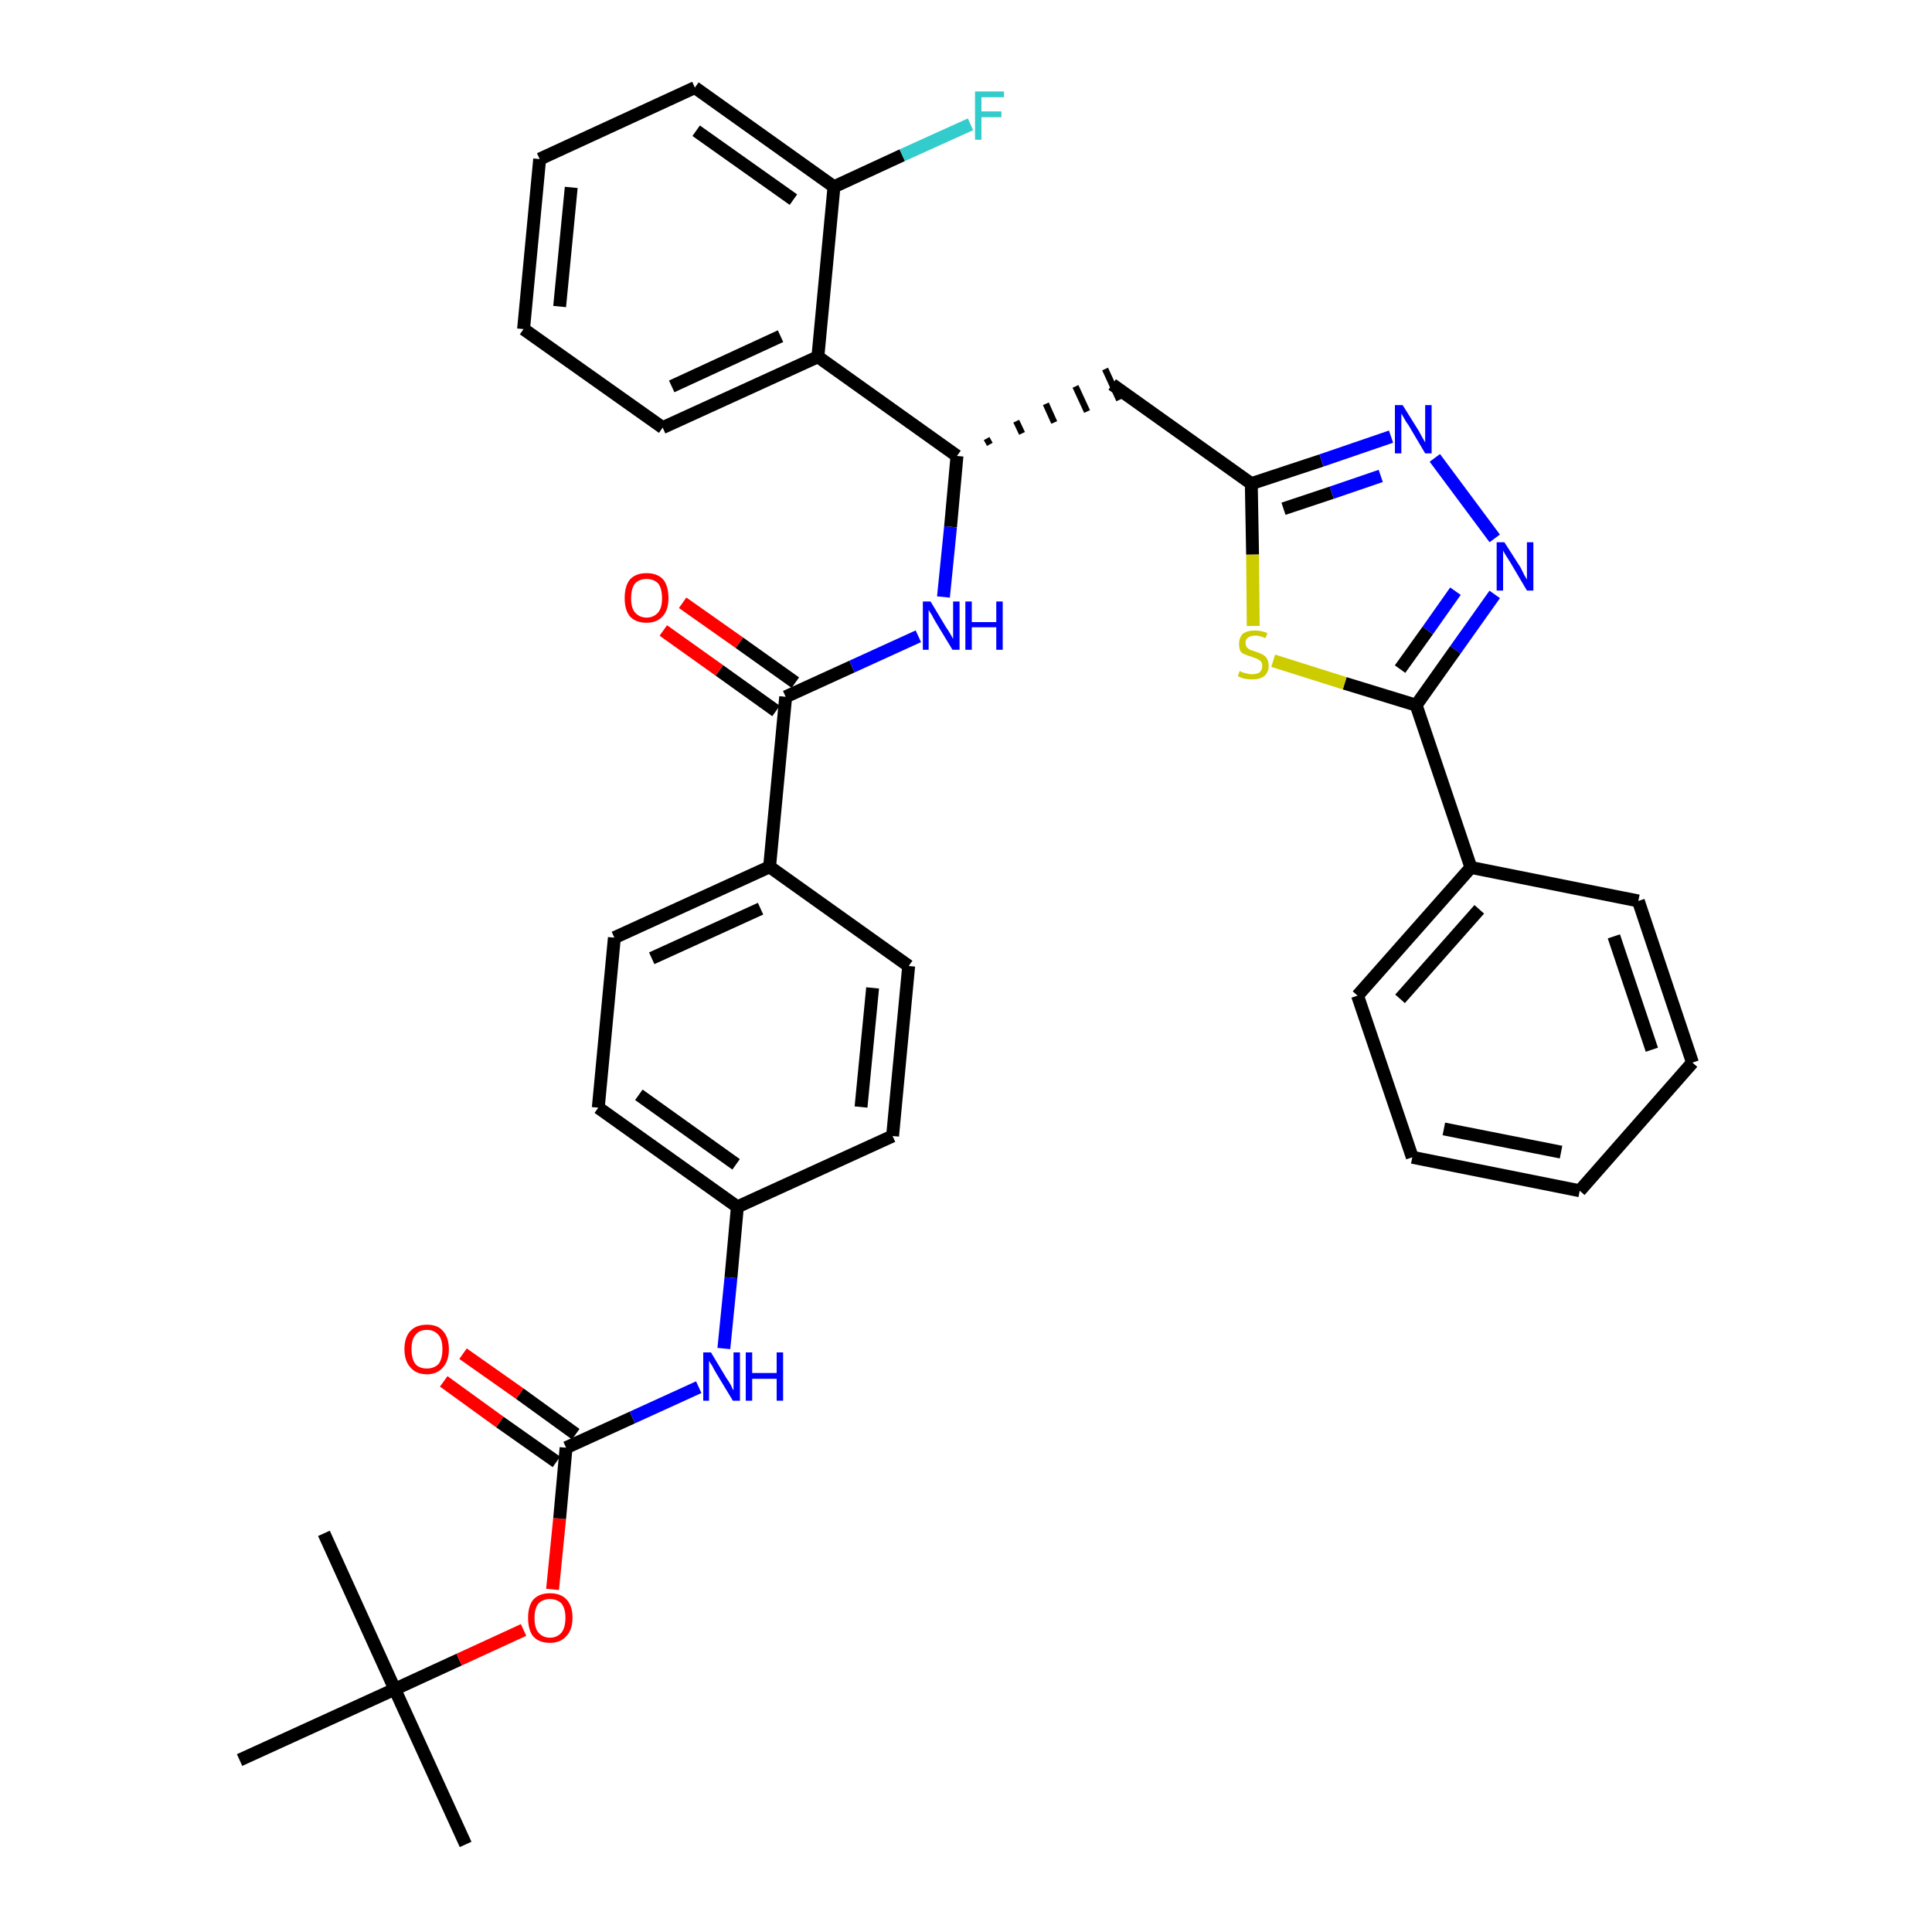 <?xml version='1.0' encoding='iso-8859-1'?>
<svg version='1.1' baseProfile='full'
              xmlns='http://www.w3.org/2000/svg'
                      xmlns:rdkit='http://www.rdkit.org/xml'
                      xmlns:xlink='http://www.w3.org/1999/xlink'
                  xml:space='preserve'
width='300px' height='300px' viewBox='0 0 300 300'>
<!-- END OF HEADER -->
<path class='bond-0 atom-0 atom-1' d='M 72.3,286.4 L 61.3,262.3' style='fill:none;fill-rule:evenodd;stroke:#000000;stroke-width:2.0px;stroke-linecap:butt;stroke-linejoin:miter;stroke-opacity:1' />
<path class='bond-1 atom-1 atom-2' d='M 61.3,262.3 L 50.3,238.1' style='fill:none;fill-rule:evenodd;stroke:#000000;stroke-width:2.0px;stroke-linecap:butt;stroke-linejoin:miter;stroke-opacity:1' />
<path class='bond-2 atom-1 atom-3' d='M 61.3,262.3 L 37.2,273.3' style='fill:none;fill-rule:evenodd;stroke:#000000;stroke-width:2.0px;stroke-linecap:butt;stroke-linejoin:miter;stroke-opacity:1' />
<path class='bond-3 atom-1 atom-4' d='M 61.3,262.3 L 71.3,257.7' style='fill:none;fill-rule:evenodd;stroke:#000000;stroke-width:2.0px;stroke-linecap:butt;stroke-linejoin:miter;stroke-opacity:1' />
<path class='bond-3 atom-1 atom-4' d='M 71.3,257.7 L 81.3,253.1' style='fill:none;fill-rule:evenodd;stroke:#FF0000;stroke-width:2.0px;stroke-linecap:butt;stroke-linejoin:miter;stroke-opacity:1' />
<path class='bond-4 atom-4 atom-5' d='M 85.8,246.8 L 86.9,235.8' style='fill:none;fill-rule:evenodd;stroke:#FF0000;stroke-width:2.0px;stroke-linecap:butt;stroke-linejoin:miter;stroke-opacity:1' />
<path class='bond-4 atom-4 atom-5' d='M 86.9,235.8 L 87.9,224.8' style='fill:none;fill-rule:evenodd;stroke:#000000;stroke-width:2.0px;stroke-linecap:butt;stroke-linejoin:miter;stroke-opacity:1' />
<path class='bond-5 atom-5 atom-6' d='M 89.4,222.7 L 80.7,216.4' style='fill:none;fill-rule:evenodd;stroke:#000000;stroke-width:2.0px;stroke-linecap:butt;stroke-linejoin:miter;stroke-opacity:1' />
<path class='bond-5 atom-5 atom-6' d='M 80.7,216.4 L 71.9,210.2' style='fill:none;fill-rule:evenodd;stroke:#FF0000;stroke-width:2.0px;stroke-linecap:butt;stroke-linejoin:miter;stroke-opacity:1' />
<path class='bond-5 atom-5 atom-6' d='M 86.4,227.0 L 77.6,220.8' style='fill:none;fill-rule:evenodd;stroke:#000000;stroke-width:2.0px;stroke-linecap:butt;stroke-linejoin:miter;stroke-opacity:1' />
<path class='bond-5 atom-5 atom-6' d='M 77.6,220.8 L 68.9,214.5' style='fill:none;fill-rule:evenodd;stroke:#FF0000;stroke-width:2.0px;stroke-linecap:butt;stroke-linejoin:miter;stroke-opacity:1' />
<path class='bond-6 atom-5 atom-7' d='M 87.9,224.8 L 98.2,220.1' style='fill:none;fill-rule:evenodd;stroke:#000000;stroke-width:2.0px;stroke-linecap:butt;stroke-linejoin:miter;stroke-opacity:1' />
<path class='bond-6 atom-5 atom-7' d='M 98.2,220.1 L 108.5,215.4' style='fill:none;fill-rule:evenodd;stroke:#0000FF;stroke-width:2.0px;stroke-linecap:butt;stroke-linejoin:miter;stroke-opacity:1' />
<path class='bond-7 atom-7 atom-8' d='M 112.4,209.4 L 113.5,198.4' style='fill:none;fill-rule:evenodd;stroke:#0000FF;stroke-width:2.0px;stroke-linecap:butt;stroke-linejoin:miter;stroke-opacity:1' />
<path class='bond-7 atom-7 atom-8' d='M 113.5,198.4 L 114.5,187.4' style='fill:none;fill-rule:evenodd;stroke:#000000;stroke-width:2.0px;stroke-linecap:butt;stroke-linejoin:miter;stroke-opacity:1' />
<path class='bond-8 atom-8 atom-9' d='M 114.5,187.4 L 92.9,172.0' style='fill:none;fill-rule:evenodd;stroke:#000000;stroke-width:2.0px;stroke-linecap:butt;stroke-linejoin:miter;stroke-opacity:1' />
<path class='bond-8 atom-8 atom-9' d='M 114.3,180.8 L 99.2,170.0' style='fill:none;fill-rule:evenodd;stroke:#000000;stroke-width:2.0px;stroke-linecap:butt;stroke-linejoin:miter;stroke-opacity:1' />
<path class='bond-36 atom-36 atom-8' d='M 138.6,176.4 L 114.5,187.4' style='fill:none;fill-rule:evenodd;stroke:#000000;stroke-width:2.0px;stroke-linecap:butt;stroke-linejoin:miter;stroke-opacity:1' />
<path class='bond-9 atom-9 atom-10' d='M 92.9,172.0 L 95.4,145.6' style='fill:none;fill-rule:evenodd;stroke:#000000;stroke-width:2.0px;stroke-linecap:butt;stroke-linejoin:miter;stroke-opacity:1' />
<path class='bond-10 atom-10 atom-11' d='M 95.4,145.6 L 119.5,134.6' style='fill:none;fill-rule:evenodd;stroke:#000000;stroke-width:2.0px;stroke-linecap:butt;stroke-linejoin:miter;stroke-opacity:1' />
<path class='bond-10 atom-10 atom-11' d='M 101.2,148.8 L 118.1,141.1' style='fill:none;fill-rule:evenodd;stroke:#000000;stroke-width:2.0px;stroke-linecap:butt;stroke-linejoin:miter;stroke-opacity:1' />
<path class='bond-11 atom-11 atom-12' d='M 119.5,134.6 L 122.0,108.2' style='fill:none;fill-rule:evenodd;stroke:#000000;stroke-width:2.0px;stroke-linecap:butt;stroke-linejoin:miter;stroke-opacity:1' />
<path class='bond-34 atom-11 atom-35' d='M 119.5,134.6 L 141.1,150.0' style='fill:none;fill-rule:evenodd;stroke:#000000;stroke-width:2.0px;stroke-linecap:butt;stroke-linejoin:miter;stroke-opacity:1' />
<path class='bond-12 atom-12 atom-13' d='M 123.5,106.0 L 114.8,99.8' style='fill:none;fill-rule:evenodd;stroke:#000000;stroke-width:2.0px;stroke-linecap:butt;stroke-linejoin:miter;stroke-opacity:1' />
<path class='bond-12 atom-12 atom-13' d='M 114.8,99.8 L 106.0,93.6' style='fill:none;fill-rule:evenodd;stroke:#FF0000;stroke-width:2.0px;stroke-linecap:butt;stroke-linejoin:miter;stroke-opacity:1' />
<path class='bond-12 atom-12 atom-13' d='M 120.5,110.4 L 111.7,104.1' style='fill:none;fill-rule:evenodd;stroke:#000000;stroke-width:2.0px;stroke-linecap:butt;stroke-linejoin:miter;stroke-opacity:1' />
<path class='bond-12 atom-12 atom-13' d='M 111.7,104.1 L 103.0,97.9' style='fill:none;fill-rule:evenodd;stroke:#FF0000;stroke-width:2.0px;stroke-linecap:butt;stroke-linejoin:miter;stroke-opacity:1' />
<path class='bond-13 atom-12 atom-14' d='M 122.0,108.2 L 132.3,103.5' style='fill:none;fill-rule:evenodd;stroke:#000000;stroke-width:2.0px;stroke-linecap:butt;stroke-linejoin:miter;stroke-opacity:1' />
<path class='bond-13 atom-12 atom-14' d='M 132.3,103.5 L 142.6,98.8' style='fill:none;fill-rule:evenodd;stroke:#0000FF;stroke-width:2.0px;stroke-linecap:butt;stroke-linejoin:miter;stroke-opacity:1' />
<path class='bond-14 atom-14 atom-15' d='M 146.5,92.7 L 147.6,81.8' style='fill:none;fill-rule:evenodd;stroke:#0000FF;stroke-width:2.0px;stroke-linecap:butt;stroke-linejoin:miter;stroke-opacity:1' />
<path class='bond-14 atom-14 atom-15' d='M 147.6,81.8 L 148.6,70.8' style='fill:none;fill-rule:evenodd;stroke:#000000;stroke-width:2.0px;stroke-linecap:butt;stroke-linejoin:miter;stroke-opacity:1' />
<path class='bond-15 atom-15 atom-16' d='M 153.7,69.0 L 153.2,68.1' style='fill:none;fill-rule:evenodd;stroke:#000000;stroke-width:1.0px;stroke-linecap:butt;stroke-linejoin:miter;stroke-opacity:1' />
<path class='bond-15 atom-15 atom-16' d='M 158.7,67.3 L 157.8,65.4' style='fill:none;fill-rule:evenodd;stroke:#000000;stroke-width:1.0px;stroke-linecap:butt;stroke-linejoin:miter;stroke-opacity:1' />
<path class='bond-15 atom-15 atom-16' d='M 163.7,65.6 L 162.4,62.7' style='fill:none;fill-rule:evenodd;stroke:#000000;stroke-width:1.0px;stroke-linecap:butt;stroke-linejoin:miter;stroke-opacity:1' />
<path class='bond-15 atom-15 atom-16' d='M 168.8,63.9 L 167.0,60.0' style='fill:none;fill-rule:evenodd;stroke:#000000;stroke-width:1.0px;stroke-linecap:butt;stroke-linejoin:miter;stroke-opacity:1' />
<path class='bond-15 atom-15 atom-16' d='M 173.8,62.1 L 171.6,57.3' style='fill:none;fill-rule:evenodd;stroke:#000000;stroke-width:1.0px;stroke-linecap:butt;stroke-linejoin:miter;stroke-opacity:1' />
<path class='bond-27 atom-15 atom-28' d='M 148.6,70.8 L 127.0,55.4' style='fill:none;fill-rule:evenodd;stroke:#000000;stroke-width:2.0px;stroke-linecap:butt;stroke-linejoin:miter;stroke-opacity:1' />
<path class='bond-16 atom-16 atom-17' d='M 172.7,59.7 L 194.3,75.1' style='fill:none;fill-rule:evenodd;stroke:#000000;stroke-width:2.0px;stroke-linecap:butt;stroke-linejoin:miter;stroke-opacity:1' />
<path class='bond-17 atom-17 atom-18' d='M 194.3,75.1 L 205.2,71.5' style='fill:none;fill-rule:evenodd;stroke:#000000;stroke-width:2.0px;stroke-linecap:butt;stroke-linejoin:miter;stroke-opacity:1' />
<path class='bond-17 atom-17 atom-18' d='M 205.2,71.5 L 216.0,67.8' style='fill:none;fill-rule:evenodd;stroke:#0000FF;stroke-width:2.0px;stroke-linecap:butt;stroke-linejoin:miter;stroke-opacity:1' />
<path class='bond-17 atom-17 atom-18' d='M 199.3,79.0 L 206.8,76.5' style='fill:none;fill-rule:evenodd;stroke:#000000;stroke-width:2.0px;stroke-linecap:butt;stroke-linejoin:miter;stroke-opacity:1' />
<path class='bond-17 atom-17 atom-18' d='M 206.8,76.5 L 214.4,73.9' style='fill:none;fill-rule:evenodd;stroke:#0000FF;stroke-width:2.0px;stroke-linecap:butt;stroke-linejoin:miter;stroke-opacity:1' />
<path class='bond-37 atom-27 atom-17' d='M 194.6,97.2 L 194.5,86.1' style='fill:none;fill-rule:evenodd;stroke:#CCCC00;stroke-width:2.0px;stroke-linecap:butt;stroke-linejoin:miter;stroke-opacity:1' />
<path class='bond-37 atom-27 atom-17' d='M 194.5,86.1 L 194.3,75.1' style='fill:none;fill-rule:evenodd;stroke:#000000;stroke-width:2.0px;stroke-linecap:butt;stroke-linejoin:miter;stroke-opacity:1' />
<path class='bond-18 atom-18 atom-19' d='M 222.8,71.1 L 232.1,83.6' style='fill:none;fill-rule:evenodd;stroke:#0000FF;stroke-width:2.0px;stroke-linecap:butt;stroke-linejoin:miter;stroke-opacity:1' />
<path class='bond-19 atom-19 atom-20' d='M 232.1,92.3 L 226.0,100.9' style='fill:none;fill-rule:evenodd;stroke:#0000FF;stroke-width:2.0px;stroke-linecap:butt;stroke-linejoin:miter;stroke-opacity:1' />
<path class='bond-19 atom-19 atom-20' d='M 226.0,100.9 L 219.9,109.5' style='fill:none;fill-rule:evenodd;stroke:#000000;stroke-width:2.0px;stroke-linecap:butt;stroke-linejoin:miter;stroke-opacity:1' />
<path class='bond-19 atom-19 atom-20' d='M 226.0,91.8 L 221.7,97.9' style='fill:none;fill-rule:evenodd;stroke:#0000FF;stroke-width:2.0px;stroke-linecap:butt;stroke-linejoin:miter;stroke-opacity:1' />
<path class='bond-19 atom-19 atom-20' d='M 221.7,97.9 L 217.4,103.9' style='fill:none;fill-rule:evenodd;stroke:#000000;stroke-width:2.0px;stroke-linecap:butt;stroke-linejoin:miter;stroke-opacity:1' />
<path class='bond-20 atom-20 atom-21' d='M 219.9,109.5 L 228.4,134.7' style='fill:none;fill-rule:evenodd;stroke:#000000;stroke-width:2.0px;stroke-linecap:butt;stroke-linejoin:miter;stroke-opacity:1' />
<path class='bond-26 atom-20 atom-27' d='M 219.9,109.5 L 208.8,106.1' style='fill:none;fill-rule:evenodd;stroke:#000000;stroke-width:2.0px;stroke-linecap:butt;stroke-linejoin:miter;stroke-opacity:1' />
<path class='bond-26 atom-20 atom-27' d='M 208.8,106.1 L 197.7,102.6' style='fill:none;fill-rule:evenodd;stroke:#CCCC00;stroke-width:2.0px;stroke-linecap:butt;stroke-linejoin:miter;stroke-opacity:1' />
<path class='bond-21 atom-21 atom-22' d='M 228.4,134.7 L 210.8,154.6' style='fill:none;fill-rule:evenodd;stroke:#000000;stroke-width:2.0px;stroke-linecap:butt;stroke-linejoin:miter;stroke-opacity:1' />
<path class='bond-21 atom-21 atom-22' d='M 229.7,141.2 L 217.4,155.1' style='fill:none;fill-rule:evenodd;stroke:#000000;stroke-width:2.0px;stroke-linecap:butt;stroke-linejoin:miter;stroke-opacity:1' />
<path class='bond-39 atom-26 atom-21' d='M 254.4,139.9 L 228.4,134.7' style='fill:none;fill-rule:evenodd;stroke:#000000;stroke-width:2.0px;stroke-linecap:butt;stroke-linejoin:miter;stroke-opacity:1' />
<path class='bond-22 atom-22 atom-23' d='M 210.8,154.6 L 219.3,179.7' style='fill:none;fill-rule:evenodd;stroke:#000000;stroke-width:2.0px;stroke-linecap:butt;stroke-linejoin:miter;stroke-opacity:1' />
<path class='bond-23 atom-23 atom-24' d='M 219.3,179.7 L 245.3,184.9' style='fill:none;fill-rule:evenodd;stroke:#000000;stroke-width:2.0px;stroke-linecap:butt;stroke-linejoin:miter;stroke-opacity:1' />
<path class='bond-23 atom-23 atom-24' d='M 224.2,175.3 L 242.4,178.9' style='fill:none;fill-rule:evenodd;stroke:#000000;stroke-width:2.0px;stroke-linecap:butt;stroke-linejoin:miter;stroke-opacity:1' />
<path class='bond-24 atom-24 atom-25' d='M 245.3,184.9 L 262.8,165.0' style='fill:none;fill-rule:evenodd;stroke:#000000;stroke-width:2.0px;stroke-linecap:butt;stroke-linejoin:miter;stroke-opacity:1' />
<path class='bond-25 atom-25 atom-26' d='M 262.8,165.0 L 254.4,139.9' style='fill:none;fill-rule:evenodd;stroke:#000000;stroke-width:2.0px;stroke-linecap:butt;stroke-linejoin:miter;stroke-opacity:1' />
<path class='bond-25 atom-25 atom-26' d='M 256.5,163.0 L 250.6,145.4' style='fill:none;fill-rule:evenodd;stroke:#000000;stroke-width:2.0px;stroke-linecap:butt;stroke-linejoin:miter;stroke-opacity:1' />
<path class='bond-28 atom-28 atom-29' d='M 127.0,55.4 L 102.9,66.4' style='fill:none;fill-rule:evenodd;stroke:#000000;stroke-width:2.0px;stroke-linecap:butt;stroke-linejoin:miter;stroke-opacity:1' />
<path class='bond-28 atom-28 atom-29' d='M 121.2,52.2 L 104.3,60.0' style='fill:none;fill-rule:evenodd;stroke:#000000;stroke-width:2.0px;stroke-linecap:butt;stroke-linejoin:miter;stroke-opacity:1' />
<path class='bond-38 atom-33 atom-28' d='M 129.5,29.0 L 127.0,55.4' style='fill:none;fill-rule:evenodd;stroke:#000000;stroke-width:2.0px;stroke-linecap:butt;stroke-linejoin:miter;stroke-opacity:1' />
<path class='bond-29 atom-29 atom-30' d='M 102.9,66.4 L 81.3,51.1' style='fill:none;fill-rule:evenodd;stroke:#000000;stroke-width:2.0px;stroke-linecap:butt;stroke-linejoin:miter;stroke-opacity:1' />
<path class='bond-30 atom-30 atom-31' d='M 81.3,51.1 L 83.8,24.7' style='fill:none;fill-rule:evenodd;stroke:#000000;stroke-width:2.0px;stroke-linecap:butt;stroke-linejoin:miter;stroke-opacity:1' />
<path class='bond-30 atom-30 atom-31' d='M 86.9,47.6 L 88.7,29.1' style='fill:none;fill-rule:evenodd;stroke:#000000;stroke-width:2.0px;stroke-linecap:butt;stroke-linejoin:miter;stroke-opacity:1' />
<path class='bond-31 atom-31 atom-32' d='M 83.8,24.7 L 107.9,13.6' style='fill:none;fill-rule:evenodd;stroke:#000000;stroke-width:2.0px;stroke-linecap:butt;stroke-linejoin:miter;stroke-opacity:1' />
<path class='bond-32 atom-32 atom-33' d='M 107.9,13.6 L 129.5,29.0' style='fill:none;fill-rule:evenodd;stroke:#000000;stroke-width:2.0px;stroke-linecap:butt;stroke-linejoin:miter;stroke-opacity:1' />
<path class='bond-32 atom-32 atom-33' d='M 108.1,20.3 L 123.2,31.0' style='fill:none;fill-rule:evenodd;stroke:#000000;stroke-width:2.0px;stroke-linecap:butt;stroke-linejoin:miter;stroke-opacity:1' />
<path class='bond-33 atom-33 atom-34' d='M 129.5,29.0 L 140.1,24.1' style='fill:none;fill-rule:evenodd;stroke:#000000;stroke-width:2.0px;stroke-linecap:butt;stroke-linejoin:miter;stroke-opacity:1' />
<path class='bond-33 atom-33 atom-34' d='M 140.1,24.1 L 150.7,19.3' style='fill:none;fill-rule:evenodd;stroke:#33CCCC;stroke-width:2.0px;stroke-linecap:butt;stroke-linejoin:miter;stroke-opacity:1' />
<path class='bond-35 atom-35 atom-36' d='M 141.1,150.0 L 138.6,176.4' style='fill:none;fill-rule:evenodd;stroke:#000000;stroke-width:2.0px;stroke-linecap:butt;stroke-linejoin:miter;stroke-opacity:1' />
<path class='bond-35 atom-35 atom-36' d='M 135.5,153.4 L 133.7,171.9' style='fill:none;fill-rule:evenodd;stroke:#000000;stroke-width:2.0px;stroke-linecap:butt;stroke-linejoin:miter;stroke-opacity:1' />
<path  class='atom-4' d='M 82.0 251.2
Q 82.0 249.4, 82.8 248.4
Q 83.7 247.4, 85.4 247.4
Q 87.1 247.4, 88.0 248.4
Q 88.9 249.4, 88.9 251.2
Q 88.9 253.1, 87.9 254.1
Q 87.0 255.1, 85.4 255.1
Q 83.7 255.1, 82.8 254.1
Q 82.0 253.1, 82.0 251.2
M 85.4 254.3
Q 86.5 254.3, 87.2 253.5
Q 87.8 252.7, 87.8 251.2
Q 87.8 249.8, 87.2 249.0
Q 86.5 248.3, 85.4 248.3
Q 84.3 248.3, 83.6 249.0
Q 83.0 249.8, 83.0 251.2
Q 83.0 252.8, 83.6 253.5
Q 84.3 254.3, 85.4 254.3
' fill='#FF0000'/>
<path  class='atom-6' d='M 62.8 209.5
Q 62.8 207.7, 63.7 206.7
Q 64.6 205.7, 66.3 205.7
Q 68.0 205.7, 68.8 206.7
Q 69.7 207.7, 69.7 209.5
Q 69.7 211.3, 68.8 212.3
Q 67.9 213.4, 66.3 213.4
Q 64.6 213.4, 63.7 212.3
Q 62.8 211.3, 62.8 209.5
M 66.3 212.5
Q 67.4 212.5, 68.1 211.8
Q 68.7 211.0, 68.7 209.5
Q 68.7 208.0, 68.1 207.3
Q 67.4 206.5, 66.3 206.5
Q 65.1 206.5, 64.5 207.3
Q 63.9 208.0, 63.9 209.5
Q 63.9 211.0, 64.5 211.8
Q 65.1 212.5, 66.3 212.5
' fill='#FF0000'/>
<path  class='atom-7' d='M 110.4 210.0
L 112.8 214.0
Q 113.1 214.4, 113.5 215.1
Q 113.8 215.8, 113.9 215.9
L 113.9 210.0
L 114.9 210.0
L 114.9 217.5
L 113.8 217.5
L 111.2 213.2
Q 110.9 212.7, 110.6 212.1
Q 110.2 211.5, 110.1 211.3
L 110.1 217.5
L 109.2 217.5
L 109.2 210.0
L 110.4 210.0
' fill='#0000FF'/>
<path  class='atom-7' d='M 115.8 210.0
L 116.8 210.0
L 116.8 213.2
L 120.6 213.2
L 120.6 210.0
L 121.6 210.0
L 121.6 217.5
L 120.6 217.5
L 120.6 214.1
L 116.8 214.1
L 116.8 217.5
L 115.8 217.5
L 115.8 210.0
' fill='#0000FF'/>
<path  class='atom-13' d='M 97.0 92.9
Q 97.0 91.0, 97.8 90.0
Q 98.7 89.0, 100.4 89.0
Q 102.1 89.0, 103.0 90.0
Q 103.8 91.0, 103.8 92.9
Q 103.8 94.7, 102.9 95.7
Q 102.0 96.7, 100.4 96.7
Q 98.7 96.7, 97.8 95.7
Q 97.0 94.7, 97.0 92.9
M 100.4 95.9
Q 101.5 95.9, 102.2 95.1
Q 102.8 94.4, 102.8 92.9
Q 102.8 91.4, 102.2 90.6
Q 101.5 89.9, 100.4 89.9
Q 99.3 89.9, 98.6 90.6
Q 98.0 91.4, 98.0 92.9
Q 98.0 94.4, 98.6 95.1
Q 99.3 95.9, 100.4 95.9
' fill='#FF0000'/>
<path  class='atom-14' d='M 144.5 93.4
L 146.9 97.4
Q 147.2 97.8, 147.6 98.5
Q 148.0 99.2, 148.0 99.2
L 148.0 93.4
L 149.0 93.4
L 149.0 100.9
L 147.9 100.9
L 145.3 96.6
Q 145.0 96.1, 144.7 95.5
Q 144.3 94.9, 144.2 94.7
L 144.2 100.9
L 143.3 100.9
L 143.3 93.4
L 144.5 93.4
' fill='#0000FF'/>
<path  class='atom-14' d='M 149.9 93.4
L 150.9 93.4
L 150.9 96.6
L 154.7 96.6
L 154.7 93.4
L 155.7 93.4
L 155.7 100.9
L 154.7 100.9
L 154.7 97.4
L 150.9 97.4
L 150.9 100.9
L 149.9 100.9
L 149.9 93.4
' fill='#0000FF'/>
<path  class='atom-18' d='M 217.8 62.9
L 220.3 66.9
Q 220.5 67.3, 220.9 68.0
Q 221.3 68.7, 221.3 68.7
L 221.3 62.9
L 222.3 62.9
L 222.3 70.4
L 221.3 70.4
L 218.7 66.0
Q 218.3 65.5, 218.0 64.9
Q 217.7 64.4, 217.6 64.2
L 217.6 70.4
L 216.6 70.4
L 216.6 62.9
L 217.8 62.9
' fill='#0000FF'/>
<path  class='atom-19' d='M 233.6 84.2
L 236.1 88.1
Q 236.3 88.5, 236.7 89.3
Q 237.1 90.0, 237.1 90.0
L 237.1 84.2
L 238.1 84.2
L 238.1 91.7
L 237.1 91.7
L 234.5 87.3
Q 234.2 86.8, 233.8 86.2
Q 233.5 85.7, 233.4 85.5
L 233.4 91.7
L 232.4 91.7
L 232.4 84.2
L 233.6 84.2
' fill='#0000FF'/>
<path  class='atom-27' d='M 192.5 104.2
Q 192.6 104.2, 192.9 104.4
Q 193.3 104.5, 193.7 104.6
Q 194.1 104.7, 194.4 104.7
Q 195.1 104.7, 195.6 104.4
Q 196.0 104.0, 196.0 103.4
Q 196.0 103.0, 195.8 102.7
Q 195.6 102.5, 195.2 102.3
Q 194.9 102.2, 194.4 102.0
Q 193.7 101.8, 193.3 101.6
Q 192.9 101.5, 192.6 101.1
Q 192.4 100.6, 192.4 100.0
Q 192.4 99.0, 193.0 98.4
Q 193.7 97.9, 194.9 97.9
Q 195.8 97.9, 196.8 98.3
L 196.5 99.1
Q 195.6 98.7, 195.0 98.7
Q 194.2 98.7, 193.8 99.0
Q 193.4 99.3, 193.4 99.8
Q 193.4 100.2, 193.6 100.5
Q 193.8 100.7, 194.1 100.9
Q 194.4 101.0, 195.0 101.2
Q 195.6 101.4, 196.0 101.6
Q 196.4 101.8, 196.7 102.2
Q 197.0 102.7, 197.0 103.4
Q 197.0 104.4, 196.3 105.0
Q 195.6 105.5, 194.5 105.5
Q 193.8 105.5, 193.3 105.4
Q 192.8 105.3, 192.2 105.0
L 192.5 104.2
' fill='#CCCC00'/>
<path  class='atom-34' d='M 151.4 14.2
L 155.9 14.2
L 155.9 15.1
L 152.4 15.1
L 152.4 17.3
L 155.5 17.3
L 155.5 18.2
L 152.4 18.2
L 152.4 21.7
L 151.4 21.7
L 151.4 14.2
' fill='#33CCCC'/>
</svg>
